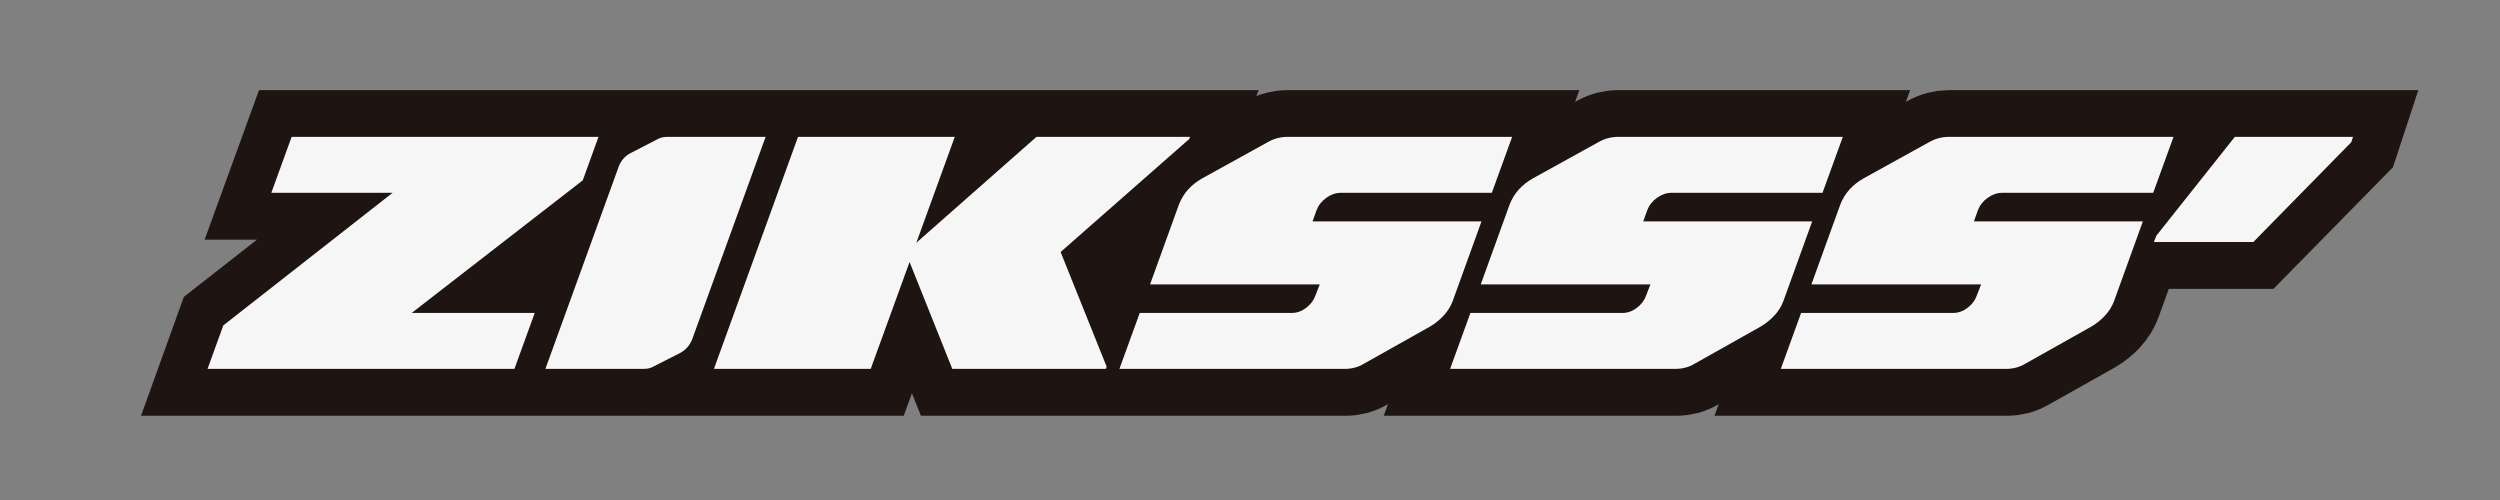 <svg xmlns="http://www.w3.org/2000/svg" xmlns:xlink="http://www.w3.org/1999/xlink" width="500" zoomAndPan="magnify" viewBox="0 0 375 75" height="100" preserveAspectRatio="xMidYMid meet" version="1.0"><rect x="0" y="0" width="375" height="75" fill="#808080" stroke="none"/><defs><g/></defs><path stroke-linecap="butt" transform="matrix(0.876, 0, 0, 0.876, -4.022, -1.596)" fill="none" stroke-linejoin="miter" d="M 40.141 65.002 L 42.826 57.549 L 71.826 34.851 L 51.068 34.851 L 54.552 25.27 L 107.098 25.27 L 104.417 32.705 L 75.118 55.417 L 96.174 55.417 L 92.704 65.002 Z M 123.15 59.935 C 122.744 60.948 122.071 61.724 121.138 62.259 L 116.683 64.507 C 116.156 64.837 115.563 65.002 114.907 65.002 L 97.994 65.002 L 110.572 30.324 C 110.978 29.271 111.669 28.499 112.642 28.013 L 117.039 25.747 C 117.575 25.431 118.168 25.27 118.815 25.27 L 135.728 25.27 Z M 153.729 65.002 L 126.861 65.002 L 141.272 25.27 L 168.127 25.27 L 161.539 43.392 L 182.105 25.27 L 208.425 25.27 L 208.287 25.627 L 186.262 44.984 L 194.13 64.627 L 194.014 65.002 L 167.708 65.002 L 160.379 46.684 Z M 258.344 39.726 L 253.397 53.405 C 253.072 54.302 252.568 55.114 251.894 55.849 C 251.225 56.576 250.449 57.205 249.553 57.741 L 238.255 64.092 C 237.729 64.409 237.189 64.641 236.631 64.792 C 236.087 64.93 235.53 65.002 234.963 65.002 L 196.32 65.002 L 199.794 55.417 L 225.86 55.417 C 226.712 55.417 227.528 55.127 228.304 54.538 C 229.076 53.94 229.607 53.236 229.897 52.424 L 230.628 50.528 L 201.57 50.528 L 206.516 36.862 C 207.252 34.949 208.59 33.441 210.539 32.349 L 221.716 26.18 C 222.283 25.85 222.836 25.618 223.385 25.48 C 223.942 25.342 224.482 25.27 225.008 25.27 L 263.589 25.27 L 260.106 34.851 L 234.232 34.851 C 233.38 34.851 232.555 35.136 231.761 35.703 C 230.967 36.269 230.405 36.978 230.075 37.835 L 229.406 39.726 Z M 314.984 39.726 L 310.033 53.405 C 309.708 54.302 309.204 55.114 308.53 55.849 C 307.866 56.576 307.085 57.205 306.189 57.741 L 294.895 64.092 C 294.369 64.409 293.825 64.641 293.272 64.792 C 292.723 64.93 292.166 65.002 291.599 65.002 L 252.96 65.002 L 256.43 55.417 L 282.496 55.417 C 283.348 55.417 284.164 55.127 284.94 54.538 C 285.716 53.94 286.247 53.236 286.533 52.424 L 287.264 50.528 L 258.206 50.528 L 263.152 36.862 C 263.888 34.949 265.23 33.441 267.175 32.349 L 278.352 26.18 C 278.919 25.85 279.476 25.618 280.021 25.48 C 280.578 25.342 281.118 25.27 281.644 25.27 L 320.23 25.27 L 316.742 34.851 L 290.872 34.851 C 290.016 34.851 289.191 35.136 288.397 35.703 C 287.603 36.269 287.041 36.978 286.711 37.835 L 286.042 39.726 Z M 371.62 39.726 L 366.674 53.405 C 366.344 54.302 365.844 55.114 365.166 55.849 C 364.502 56.576 363.721 57.205 362.829 57.741 L 351.531 64.092 C 351.005 64.409 350.465 64.641 349.908 64.792 C 349.359 64.93 348.806 65.002 348.24 65.002 L 309.596 65.002 L 313.066 55.417 L 339.132 55.417 C 339.988 55.417 340.8 55.127 341.576 54.538 C 342.352 53.94 342.883 53.236 343.173 52.424 L 343.9 50.528 L 314.842 50.528 L 319.788 36.862 C 320.524 34.949 321.866 33.441 323.811 32.349 L 334.988 26.18 C 335.555 25.85 336.112 25.618 336.657 25.48 C 337.214 25.342 337.758 25.27 338.285 25.27 L 376.865 25.27 L 373.378 34.851 L 347.508 34.851 C 346.652 34.851 345.827 35.136 345.033 35.703 C 344.239 36.269 343.677 36.978 343.351 37.835 L 342.678 39.726 Z M 373.922 42.17 L 387.351 25.27 L 407.619 25.27 L 407.32 26.18 L 390.523 43.272 L 373.489 43.272 Z M 373.922 42.17 " stroke="#1e1411" stroke-width="16.024" stroke-opacity="1" stroke-miterlimit="4"/><g fill="#f6f6f6" fill-opacity="1"><g transform="translate(29.477, 55.33)"><g><path d="M 1.656 0 L 4.016 -6.516 L 29.406 -26.406 L 11.219 -26.406 L 14.266 -34.797 L 60.297 -34.797 L 57.938 -28.281 L 32.281 -8.391 L 50.734 -8.391 L 47.688 0 Z M 1.656 0 "/></g></g></g><g fill="#f6f6f6" fill-opacity="1"><g transform="translate(78.812, 55.33)"><g><path d="M 25.016 -4.438 C 24.66 -3.539 24.07 -2.863 23.25 -2.406 L 19.344 -0.422 C 18.883 -0.141 18.367 0 17.797 0 L 3 0 L 14 -30.359 C 14.363 -31.285 14.973 -31.961 15.828 -32.391 L 19.672 -34.375 C 20.129 -34.656 20.645 -34.797 21.219 -34.797 L 36.031 -34.797 Z M 25.016 -4.438 "/></g></g></g><g fill="#f6f6f6" fill-opacity="1"><g transform="translate(105.217, 55.33)"><g><path d="M 25.391 0 L 1.875 0 L 14.484 -34.797 L 38 -34.797 L 32.234 -18.922 L 50.25 -34.797 L 73.281 -34.797 L 73.172 -34.484 L 53.875 -17.531 L 60.781 -0.328 L 60.672 0 L 37.625 0 L 31.219 -16.031 Z M 25.391 0 "/></g></g></g><g fill="#f6f6f6" fill-opacity="1"><g transform="translate(166.258, 55.33)"><g><path d="M 55.969 -22.125 L 51.641 -10.156 C 51.348 -9.375 50.906 -8.66 50.312 -8.016 C 49.727 -7.379 49.047 -6.828 48.266 -6.359 L 38.375 -0.797 C 37.914 -0.516 37.441 -0.312 36.953 -0.188 C 36.473 -0.062 35.988 0 35.5 0 L 1.656 0 L 4.703 -8.391 L 27.531 -8.391 C 28.281 -8.391 28.992 -8.645 29.672 -9.156 C 30.348 -9.676 30.812 -10.297 31.062 -11.016 L 31.703 -12.672 L 6.25 -12.672 L 10.578 -24.641 C 11.223 -26.316 12.398 -27.633 14.109 -28.594 L 23.891 -34 C 24.391 -34.281 24.879 -34.484 25.359 -34.609 C 25.836 -34.734 26.312 -34.797 26.781 -34.797 L 60.562 -34.797 L 57.516 -26.406 L 34.844 -26.406 C 34.102 -26.406 33.383 -26.156 32.688 -25.656 C 31.988 -25.156 31.5 -24.531 31.219 -23.781 L 30.625 -22.125 Z M 55.969 -22.125 "/></g></g></g><g fill="#f6f6f6" fill-opacity="1"><g transform="translate(215.861, 55.33)"><g><path d="M 55.969 -22.125 L 51.641 -10.156 C 51.348 -9.375 50.906 -8.66 50.312 -8.016 C 49.727 -7.379 49.047 -6.828 48.266 -6.359 L 38.375 -0.797 C 37.914 -0.516 37.441 -0.312 36.953 -0.188 C 36.473 -0.062 35.988 0 35.5 0 L 1.656 0 L 4.703 -8.391 L 27.531 -8.391 C 28.281 -8.391 28.992 -8.645 29.672 -9.156 C 30.348 -9.676 30.812 -10.297 31.062 -11.016 L 31.703 -12.672 L 6.25 -12.672 L 10.578 -24.641 C 11.223 -26.316 12.398 -27.633 14.109 -28.594 L 23.891 -34 C 24.391 -34.281 24.879 -34.484 25.359 -34.609 C 25.836 -34.734 26.312 -34.797 26.781 -34.797 L 60.562 -34.797 L 57.516 -26.406 L 34.844 -26.406 C 34.102 -26.406 33.383 -26.156 32.688 -25.656 C 31.988 -25.156 31.5 -24.531 31.219 -23.781 L 30.625 -22.125 Z M 55.969 -22.125 "/></g></g></g><g fill="#f6f6f6" fill-opacity="1"><g transform="translate(265.463, 55.33)"><g><path d="M 55.969 -22.125 L 51.641 -10.156 C 51.348 -9.375 50.906 -8.66 50.312 -8.016 C 49.727 -7.379 49.047 -6.828 48.266 -6.359 L 38.375 -0.797 C 37.914 -0.516 37.441 -0.312 36.953 -0.188 C 36.473 -0.062 35.988 0 35.5 0 L 1.656 0 L 4.703 -8.391 L 27.531 -8.391 C 28.281 -8.391 28.992 -8.645 29.672 -9.156 C 30.348 -9.676 30.812 -10.297 31.062 -11.016 L 31.703 -12.672 L 6.25 -12.672 L 10.578 -24.641 C 11.223 -26.316 12.398 -27.633 14.109 -28.594 L 23.891 -34 C 24.391 -34.281 24.879 -34.484 25.359 -34.609 C 25.836 -34.734 26.312 -34.797 26.781 -34.797 L 60.562 -34.797 L 57.516 -26.406 L 34.844 -26.406 C 34.102 -26.406 33.383 -26.156 32.688 -25.656 C 31.988 -25.156 31.5 -24.531 31.219 -23.781 L 30.625 -22.125 Z M 55.969 -22.125 "/></g></g></g><g fill="#f6f6f6" fill-opacity="1"><g transform="translate(315.066, 55.33)"><g><path d="M 8.391 -19.984 L 20.156 -34.797 L 37.891 -34.797 L 37.625 -34 L 22.938 -19.031 L 8.016 -19.031 Z M 8.391 -19.984 "/></g></g></g></svg>
